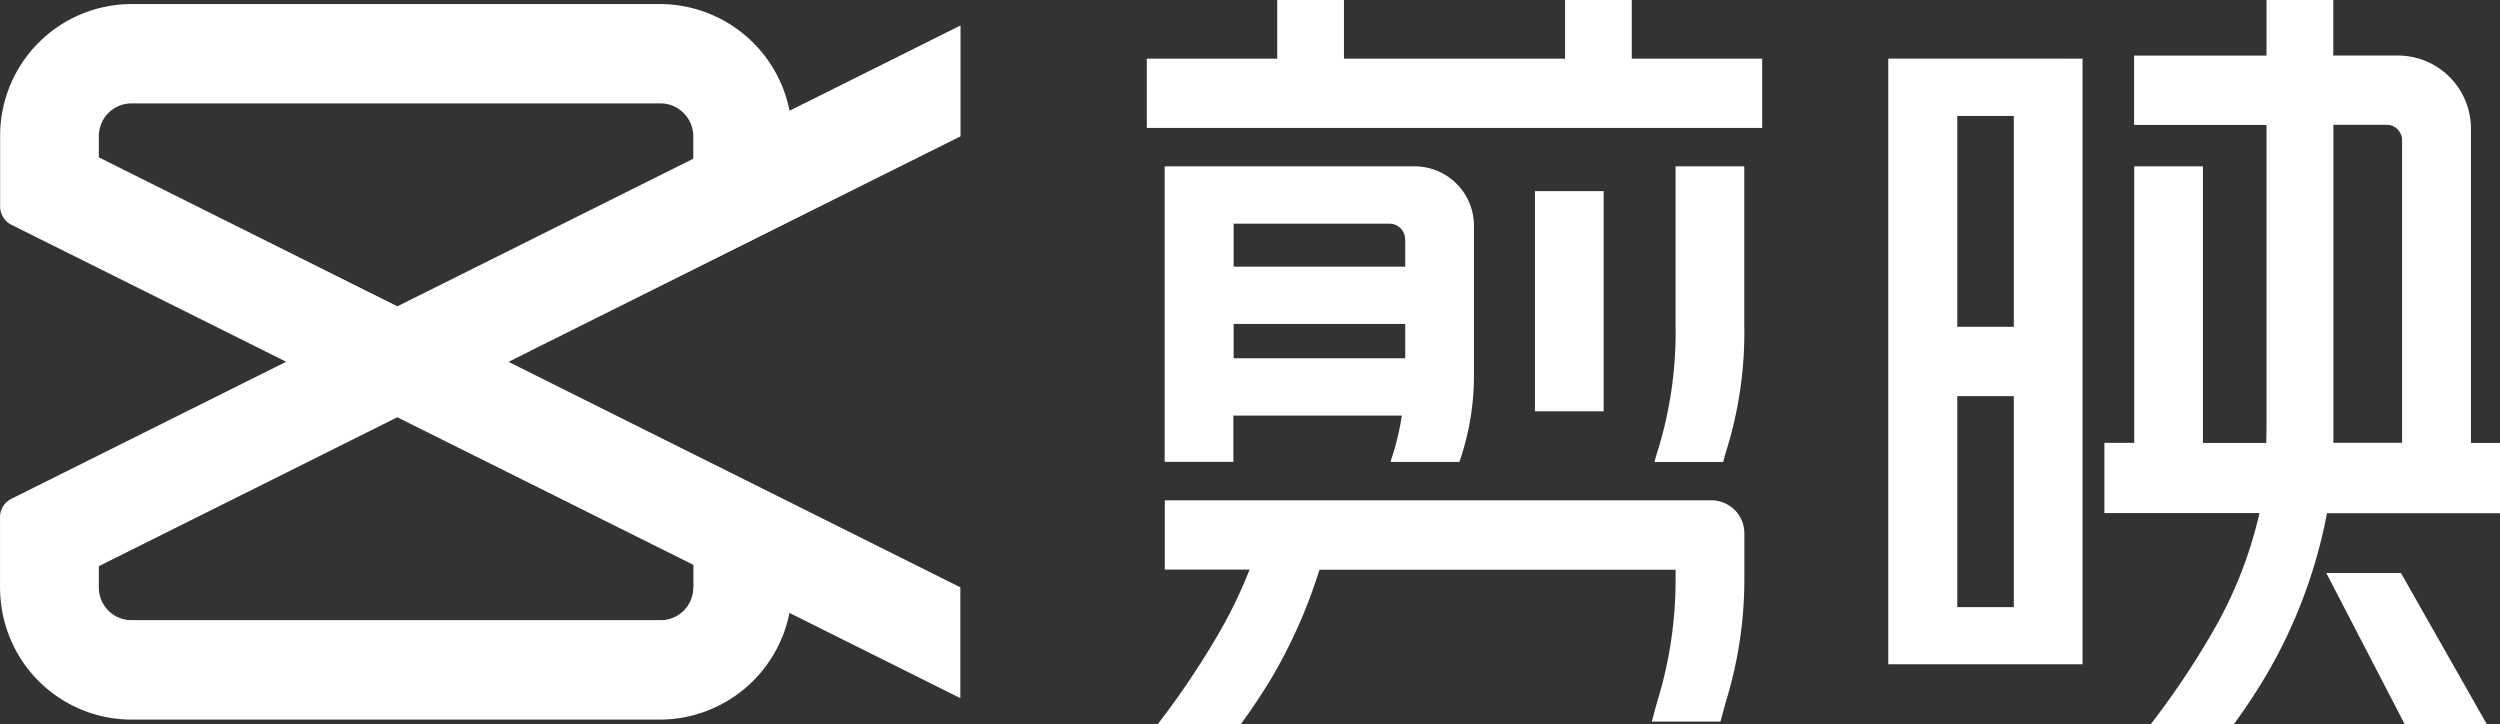 <svg xmlns="http://www.w3.org/2000/svg" width="80.031" height="23.188" viewBox="0 0 80.031 23.188">
  <rect x="0" y="0" width="80.031" height="23.188" fill="#333333" stroke="none"/>
<defs>
    <style>
      .cls-1 {
        fill: #fff;
        fill-rule: evenodd;
      }
    </style>
  </defs>
  <path id="capcut" class="cls-1" d="M933.164,32l13.554-6.761V21.69l-0.26.13-5.115,2.551-0.1.048c-0.006-.035-0.012-0.071-0.021-0.106a4.237,4.237,0,0,0-4.1-3.308H920.173a4.214,4.214,0,0,0-4.2,4.228v2.252a0.654,0.654,0,0,0,.361.585l7.623,3.8,1.174,0.586-8.8,4.388a0.655,0.655,0,0,0-.361.586v2.251a4.316,4.316,0,0,0,.031.5,4.211,4.211,0,0,0,4.171,3.73h16.947a4.238,4.238,0,0,0,4.1-3.31c0.007-.033.014-0.071,0.02-0.106l5.473,2.729V39.676l-0.26-.13L932.25,32.459l0.152-.076Zm-14.031-6.088V25.234a1.059,1.059,0,0,1,.024-0.22,1.042,1.042,0,0,1,1.016-.829h16.948a1.032,1.032,0,0,1,.782.363,1.045,1.045,0,0,1,.26.685v0.723l-9.473,4.725-0.037-.018Zm19.03,13.768a1.046,1.046,0,0,1-1.042,1.048H920.173a1.045,1.045,0,0,1-1.04-1.048V39l9.519-4.749,0.037-.018,9.2,4.586,0.278,0.139v0.725Zm56.907-4.629V25a2.34,2.34,0,0,0-2.333-2.347h-2.074V20.862h-2.137v1.794h-4.24v2.218h4.24v9.489s0,0.3-.008.691H986.49V26.2h-2.2v8.853h-0.954V37.3H988.3a13.546,13.546,0,0,1-1.532,3.861,26.632,26.632,0,0,1-1.95,2.9h2.659a19.022,19.022,0,0,0,1.064-1.613,16.212,16.212,0,0,0,1.921-5.145H996V35.054H995.07Zm-4.407-10.18h1.712a0.493,0.493,0,0,1,.491.494v9.686h-2.2V24.874Zm-8.627-2.121h-5.619v19.39h6.219V22.753h-0.6Zm-1.6,1.833v6.753h-1.81V24.586h1.81Zm-1.81,15.724V33.557h1.81V40.31h-1.81ZM968.206,20.862H966.07v1.891h-7.078V20.862h-2.136v1.891h-4.175v2.218h19.7V22.753h-4.175V20.862Zm-3.1,6.132v7.049h2.2V26.993h-2.2Zm-4.619,8.668h2.2a8.4,8.4,0,0,0,.467-2.761V28.1a1.9,1.9,0,0,0-1.89-1.9h-8.011v9.46h2.2V34.179h5.392a8.347,8.347,0,0,1-.341,1.408Zm0.467-7.128v0.877h-5.493V28.036h5A0.5,0.5,0,0,1,960.95,28.534Zm-5.493,2.71h5.493v1.1h-5.493v-1.1ZM971.2,35.408a12.722,12.722,0,0,0,.607-4.163V26.2h-2.2v5.046a12.817,12.817,0,0,1-.621,4.219l-0.054.2h2.2Zm-0.443,1.484h-17.5V39.11h2.714a14.93,14.93,0,0,1-.991,2.048,26.628,26.628,0,0,1-1.95,2.9h2.659a19,19,0,0,0,1.064-1.613,16.576,16.576,0,0,0,1.456-3.332h11.4v0.317a13.269,13.269,0,0,1-.594,3.926l-0.17.619h2.2l0.184-.673a13.253,13.253,0,0,0,.581-3.88V37.952A1.056,1.056,0,0,0,970.76,36.892Zm19.683,2.327,2.508,4.836h2.628l-2.747-4.836h-2.389Z" transform="translate(-915.969 -20.875)"/>
</svg>
